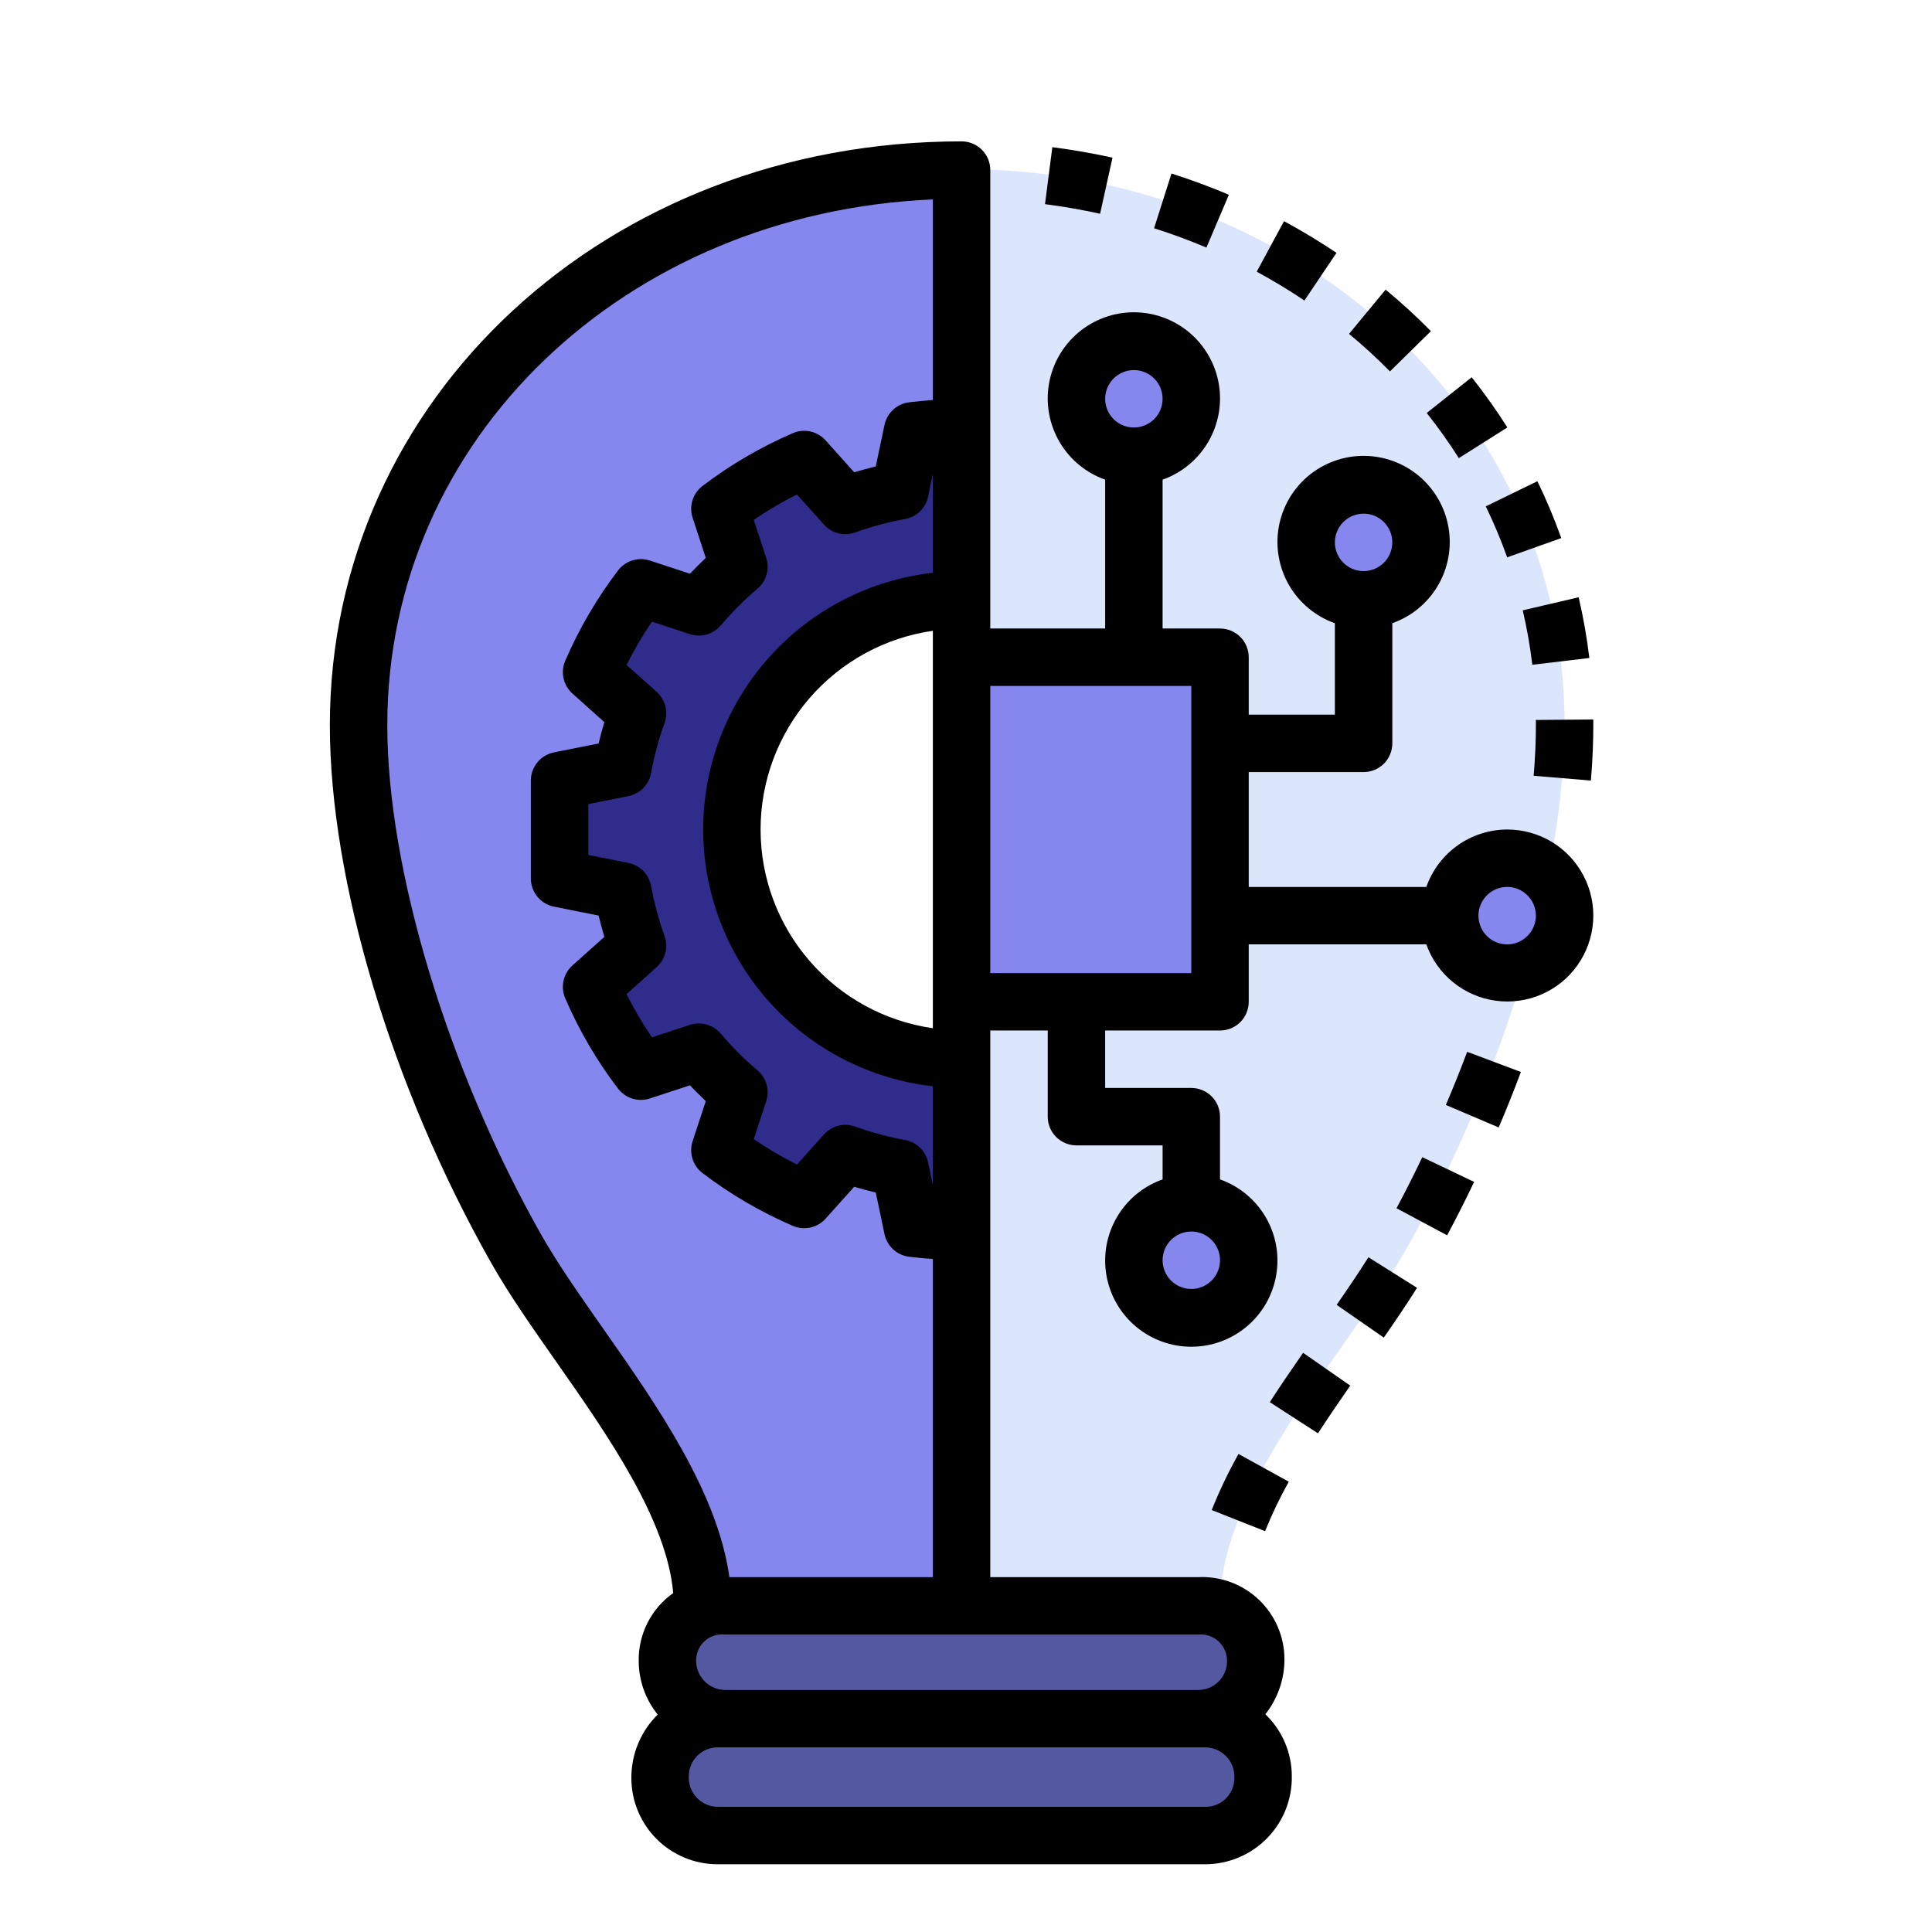 <svg width="82" height="82" viewBox="0 0 82 82" fill="none" xmlns="http://www.w3.org/2000/svg">
<rect width="82" height="82" fill="white"/>
<path d="M66.406 30.738C66.406 37.013 63.874 45.6 59.725 52.944C57.227 57.365 51.781 63.044 51.781 68.113H40.812V7.176C54.948 7.176 66.406 17.383 66.406 30.738Z" fill="#DBE6FD"/>
<path d="M40.812 27.895H51.781V42.52H40.812V27.895Z" fill="#8586EE"/>
<path d="M15.219 30.738C15.219 37.013 17.751 45.6 21.9 52.944C24.398 57.365 29.844 63.044 29.844 68.113H40.812V7.176C26.677 7.176 15.219 17.383 15.219 30.738Z" fill="#8586EE"/>
<path d="M50.86 72.988H30.765C30.119 72.988 29.499 72.731 29.042 72.274C28.585 71.817 28.328 71.197 28.328 70.551V70.465C28.331 70.154 28.398 69.847 28.524 69.562C28.65 69.277 28.833 69.021 29.061 68.809C29.288 68.597 29.557 68.434 29.85 68.329C30.143 68.224 30.455 68.18 30.765 68.199H50.86C51.17 68.18 51.482 68.224 51.775 68.329C52.068 68.434 52.337 68.597 52.564 68.809C52.792 69.021 52.975 69.277 53.101 69.562C53.227 69.847 53.294 70.154 53.297 70.465V70.551C53.297 71.197 53.041 71.817 52.583 72.274C52.126 72.731 51.506 72.988 50.86 72.988Z" fill="#5358A1"/>
<path d="M51.172 72.988H30.453C29.107 72.988 28.016 74.08 28.016 75.426V75.511C28.016 76.858 29.107 77.949 30.453 77.949H51.172C52.518 77.949 53.609 76.858 53.609 75.511V75.426C53.609 74.08 52.518 72.988 51.172 72.988Z" fill="#5358A1"/>
<path d="M38.734 18.284L38.199 20.828C37.41 20.972 36.634 21.181 35.88 21.453L34.133 19.503C32.86 20.052 31.658 20.755 30.555 21.595L31.363 24.055C30.75 24.575 30.181 25.144 29.661 25.757L27.201 24.949C26.361 26.052 25.658 27.254 25.109 28.527L27.059 30.274C26.787 31.029 26.577 31.805 26.434 32.594L23.889 33.129C23.704 34.508 23.704 35.906 23.889 37.285L26.434 37.82C26.577 38.609 26.786 39.385 27.059 40.14L25.109 41.886C25.658 43.16 26.36 44.362 27.201 45.465L29.661 44.657C30.18 45.27 30.75 45.839 31.362 46.358L30.554 48.818C31.657 49.659 32.859 50.361 34.133 50.91L35.88 48.961C36.634 49.233 37.41 49.442 38.199 49.586L38.734 52.13C39.423 52.219 40.117 52.265 40.812 52.27V18.145C40.117 18.149 39.423 18.195 38.734 18.284Z" fill="#302C8C"/>
<path d="M40.812 44.957C38.227 44.957 35.747 43.93 33.918 42.101C32.09 40.273 31.062 37.793 31.062 35.207C31.062 32.621 32.09 30.141 33.918 28.313C35.747 26.484 38.227 25.457 40.812 25.457" fill="white"/>
<path d="M48.125 19.363C49.471 19.363 50.562 18.272 50.562 16.926C50.562 15.58 49.471 14.488 48.125 14.488C46.779 14.488 45.688 15.58 45.688 16.926C45.688 18.272 46.779 19.363 48.125 19.363Z" fill="#8586EE"/>
<path d="M57.875 25.457C59.221 25.457 60.312 24.366 60.312 23.02C60.312 21.673 59.221 20.582 57.875 20.582C56.529 20.582 55.438 21.673 55.438 23.02C55.438 24.366 56.529 25.457 57.875 25.457Z" fill="#8586EE"/>
<path d="M63.969 41.301C65.315 41.301 66.406 40.209 66.406 38.863C66.406 37.517 65.315 36.426 63.969 36.426C62.623 36.426 61.531 37.517 61.531 38.863C61.531 40.209 62.623 41.301 63.969 41.301Z" fill="#8586EE"/>
<path d="M50.562 55.926C51.909 55.926 53 54.834 53 53.488C53 52.142 51.909 51.051 50.562 51.051C49.216 51.051 48.125 52.142 48.125 53.488C48.125 54.834 49.216 55.926 50.562 55.926Z" fill="#8586EE"/>
<path d="M53.694 64.988L51.428 64.091C51.756 63.273 52.136 62.478 52.566 61.71L54.7 62.888C54.321 63.566 53.984 64.267 53.694 64.988Z" fill="black"/>
<path d="M55.94 60.835L53.894 59.512C54.351 58.805 54.829 58.105 55.308 57.417L57.308 58.81C56.845 59.476 56.383 60.152 55.94 60.835Z" fill="black"/>
<path d="M58.733 56.772L56.731 55.382C57.211 54.689 57.669 54.014 58.08 53.362L60.143 54.659C59.714 55.343 59.235 56.048 58.733 56.772Z" fill="black"/>
<path d="M61.421 52.431L59.272 51.282C59.653 50.569 60.018 49.846 60.367 49.114L62.567 50.164C62.202 50.928 61.82 51.684 61.421 52.431Z" fill="black"/>
<path d="M63.61 47.853L61.367 46.898C61.686 46.15 61.988 45.395 62.271 44.642L64.552 45.498C64.257 46.285 63.943 47.07 63.61 47.853Z" fill="black"/>
<path d="M67.522 33.13L65.093 32.926C65.156 32.183 65.188 31.46 65.188 30.781L65.186 30.557L67.624 30.538L67.625 30.781C67.625 31.529 67.591 32.32 67.522 33.13Z" fill="black"/>
<path d="M65.036 28.215C64.943 27.438 64.808 26.666 64.63 25.904L67.003 25.35C67.202 26.2 67.353 27.06 67.457 27.927L65.036 28.215Z" fill="black"/>
<path d="M63.969 23.655C63.706 22.918 63.403 22.195 63.06 21.491L65.251 20.425C65.634 21.21 65.972 22.016 66.265 22.838L63.969 23.655Z" fill="black"/>
<path d="M61.917 19.444C61.497 18.782 61.042 18.142 60.554 17.528L62.463 16.012C63.005 16.695 63.511 17.406 63.977 18.142L61.917 19.444Z" fill="black"/>
<path d="M58.994 15.764C58.443 15.204 57.863 14.672 57.257 14.171L58.81 12.293C59.481 12.847 60.122 13.435 60.732 14.055L58.994 15.764Z" fill="black"/>
<path d="M55.364 12.755C54.717 12.32 54.035 11.908 53.339 11.532L54.498 9.387C55.264 9.801 56.012 10.254 56.725 10.732L55.364 12.755Z" fill="black"/>
<path d="M51.204 10.508C50.489 10.205 49.742 9.929 48.983 9.688L49.721 7.365C50.552 7.629 51.373 7.932 52.157 8.266L51.204 10.508Z" fill="black"/>
<path d="M46.691 9.073C45.925 8.903 45.139 8.766 44.353 8.665L44.664 6.246C45.523 6.358 46.382 6.508 47.218 6.692L46.691 9.073Z" fill="black"/>
<path d="M63.969 35.207C63.215 35.209 62.481 35.445 61.866 35.881C61.252 36.318 60.788 36.934 60.537 37.645H53V32.77H57.875C58.035 32.77 58.194 32.738 58.341 32.677C58.489 32.616 58.624 32.526 58.737 32.413C58.85 32.3 58.94 32.165 59.001 32.017C59.062 31.869 59.094 31.711 59.094 31.551V26.451C59.907 26.164 60.592 25.598 61.029 24.854C61.465 24.11 61.625 23.236 61.479 22.386C61.333 21.536 60.891 20.765 60.232 20.209C59.572 19.653 58.738 19.348 57.875 19.348C57.013 19.348 56.178 19.652 55.518 20.208C54.859 20.764 54.417 21.535 54.271 22.386C54.126 23.236 54.285 24.11 54.721 24.854C55.158 25.598 55.843 26.164 56.656 26.451V30.332H53V27.895C53 27.735 52.968 27.576 52.907 27.428C52.846 27.28 52.756 27.146 52.643 27.033C52.53 26.92 52.396 26.83 52.248 26.769C52.1 26.707 51.941 26.676 51.781 26.676H49.344V20.358C50.157 20.07 50.842 19.504 51.279 18.76C51.715 18.017 51.875 17.142 51.729 16.292C51.583 15.442 51.141 14.671 50.482 14.115C49.822 13.559 48.988 13.254 48.125 13.254C47.263 13.254 46.428 13.559 45.768 14.115C45.109 14.671 44.667 15.442 44.521 16.292C44.376 17.142 44.535 18.016 44.971 18.76C45.408 19.504 46.093 20.07 46.906 20.358V26.676H42.031V7.219C42.031 7.059 42 6.9 41.939 6.752C41.877 6.604 41.788 6.47 41.674 6.357C41.561 6.244 41.427 6.154 41.279 6.093C41.131 6.031 40.973 6 40.812 6C25.777 6 14 16.885 14 30.781C14 37.382 16.62 46.121 20.839 53.587C21.596 54.927 22.585 56.337 23.631 57.829C25.843 60.982 28.305 64.528 28.573 67.615C28.111 67.942 27.737 68.376 27.481 68.88C27.226 69.384 27.098 69.943 27.109 70.508C27.112 71.332 27.397 72.13 27.915 72.771C27.558 73.123 27.275 73.543 27.083 74.007C26.891 74.47 26.794 74.967 26.797 75.469C26.798 76.438 27.183 77.368 27.869 78.053C28.554 78.738 29.484 79.124 30.453 79.125H51.172C51.658 79.122 52.139 79.022 52.587 78.832C53.035 78.642 53.441 78.365 53.781 78.017C54.121 77.669 54.389 77.257 54.568 76.805C54.748 76.353 54.836 75.87 54.828 75.383C54.828 74.892 54.728 74.407 54.535 73.956C54.343 73.505 54.061 73.097 53.706 72.758C54.232 72.093 54.517 71.27 54.516 70.422C54.515 69.95 54.419 69.483 54.233 69.05C54.046 68.616 53.774 68.225 53.433 67.899C53.091 67.573 52.687 67.32 52.245 67.155C51.803 66.99 51.331 66.916 50.86 66.938H42.031V43.738H44.469V47.395C44.469 47.555 44.5 47.713 44.561 47.861C44.623 48.009 44.712 48.143 44.826 48.257C44.939 48.37 45.073 48.459 45.221 48.521C45.369 48.582 45.527 48.613 45.688 48.613H49.344V50.057C48.531 50.344 47.845 50.91 47.409 51.654C46.972 52.398 46.813 53.272 46.959 54.122C47.105 54.972 47.546 55.743 48.206 56.299C48.865 56.855 49.7 57.16 50.562 57.16C51.425 57.16 52.26 56.855 52.919 56.299C53.579 55.743 54.02 54.972 54.166 54.122C54.312 53.272 54.153 52.398 53.716 51.654C53.28 50.91 52.594 50.344 51.781 50.057V47.395C51.781 47.235 51.75 47.076 51.689 46.928C51.627 46.78 51.538 46.646 51.424 46.533C51.311 46.42 51.177 46.33 51.029 46.269C50.881 46.207 50.723 46.176 50.562 46.176H46.906V43.738H51.781C51.941 43.738 52.1 43.707 52.248 43.646C52.396 43.584 52.53 43.495 52.643 43.382C52.756 43.268 52.846 43.134 52.907 42.986C52.968 42.838 53 42.68 53 42.52V40.082H60.537C60.762 40.712 61.155 41.269 61.675 41.69C62.194 42.112 62.819 42.383 63.482 42.473C64.145 42.564 64.82 42.47 65.433 42.203C66.047 41.936 66.575 41.505 66.96 40.958C67.345 40.411 67.572 39.768 67.617 39.101C67.662 38.433 67.522 37.766 67.213 37.173C66.904 36.579 66.439 36.082 65.866 35.735C65.294 35.389 64.638 35.206 63.969 35.207ZM57.875 21.801C58.116 21.801 58.352 21.872 58.552 22.006C58.752 22.14 58.909 22.331 59.001 22.553C59.093 22.776 59.117 23.021 59.07 23.257C59.023 23.494 58.907 23.711 58.737 23.881C58.566 24.052 58.349 24.168 58.113 24.215C57.876 24.262 57.631 24.238 57.409 24.146C57.186 24.053 56.996 23.897 56.862 23.697C56.728 23.496 56.656 23.261 56.656 23.02C56.657 22.697 56.785 22.387 57.014 22.158C57.242 21.93 57.552 21.801 57.875 21.801ZM25.627 56.429C24.615 54.987 23.66 53.625 22.961 52.388C18.998 45.374 16.438 36.892 16.438 30.781C16.438 18.627 26.513 9.027 39.594 8.464V16.978C39.27 17.002 38.94 17.032 38.587 17.075C38.334 17.105 38.098 17.214 37.911 17.386C37.723 17.558 37.594 17.784 37.542 18.033L37.17 19.799C36.865 19.872 36.56 19.954 36.255 20.045L35.041 18.691C34.871 18.501 34.646 18.369 34.398 18.314C34.149 18.259 33.889 18.283 33.655 18.383C32.291 18.971 31.004 19.723 29.821 20.622C29.618 20.775 29.468 20.987 29.392 21.23C29.316 21.473 29.317 21.733 29.397 21.975L29.956 23.679C29.726 23.896 29.502 24.121 29.284 24.35L27.582 23.791C27.34 23.713 27.08 23.711 26.838 23.787C26.595 23.863 26.382 24.012 26.229 24.215C25.329 25.398 24.576 26.686 23.988 28.051C23.888 28.285 23.864 28.544 23.919 28.793C23.975 29.041 24.107 29.266 24.296 29.436L25.651 30.65C25.56 30.951 25.479 31.253 25.407 31.556L23.511 31.934C23.235 31.989 22.986 32.139 22.808 32.356C22.629 32.574 22.531 32.847 22.531 33.129V37.285C22.531 37.567 22.629 37.84 22.808 38.058C22.986 38.276 23.235 38.425 23.511 38.48L25.407 38.859C25.479 39.161 25.56 39.463 25.651 39.764L24.296 40.978C24.106 41.148 23.975 41.373 23.919 41.622C23.864 41.87 23.888 42.13 23.987 42.364C24.576 43.729 25.328 45.017 26.228 46.2C26.382 46.402 26.595 46.551 26.837 46.627C27.079 46.703 27.34 46.702 27.581 46.623L29.284 46.064C29.502 46.294 29.725 46.519 29.956 46.735L29.396 48.437C29.317 48.679 29.315 48.939 29.391 49.182C29.467 49.424 29.617 49.637 29.82 49.791C31.003 50.691 32.291 51.443 33.655 52.032C33.89 52.131 34.149 52.155 34.398 52.099C34.646 52.044 34.871 51.913 35.041 51.723L36.255 50.369C36.559 50.461 36.864 50.543 37.171 50.615L37.541 52.38C37.594 52.629 37.722 52.856 37.91 53.028C38.097 53.2 38.334 53.309 38.586 53.34C38.94 53.383 39.27 53.412 39.594 53.437V66.938H30.957C30.459 63.346 27.915 59.692 25.627 56.429ZM29.844 35.207C29.848 37.904 30.843 40.505 32.641 42.514C34.44 44.524 36.914 45.802 39.594 46.104V50.295L39.392 49.336C39.342 49.098 39.223 48.881 39.049 48.712C38.875 48.543 38.654 48.429 38.416 48.386C37.693 48.255 36.983 48.063 36.292 47.814C36.16 47.767 36.02 47.742 35.88 47.742C35.709 47.742 35.539 47.778 35.383 47.848C35.226 47.918 35.087 48.02 34.972 48.148L33.826 49.426C33.191 49.109 32.578 48.749 31.991 48.349L32.52 46.739C32.596 46.508 32.601 46.26 32.535 46.026C32.469 45.793 32.335 45.584 32.15 45.427C31.588 44.952 31.066 44.43 30.59 43.868C30.433 43.684 30.224 43.551 29.991 43.485C29.758 43.419 29.511 43.424 29.28 43.499L27.671 44.029C27.27 43.442 26.91 42.829 26.593 42.194L27.872 41.047C28.053 40.885 28.181 40.673 28.24 40.438C28.3 40.203 28.288 39.956 28.206 39.727C27.957 39.037 27.765 38.327 27.634 37.604C27.59 37.364 27.475 37.142 27.304 36.967C27.132 36.792 26.912 36.674 26.672 36.626L24.969 36.285V34.129L26.673 33.788C26.913 33.741 27.132 33.622 27.304 33.447C27.475 33.273 27.59 33.051 27.634 32.81C27.765 32.087 27.957 31.377 28.206 30.686C28.288 30.457 28.3 30.21 28.24 29.975C28.181 29.739 28.052 29.527 27.872 29.366L26.593 28.221C26.911 27.586 27.271 26.973 27.671 26.386L29.281 26.915C29.511 26.99 29.759 26.995 29.992 26.929C30.225 26.863 30.433 26.73 30.591 26.546C31.068 25.984 31.59 25.461 32.151 24.983C32.336 24.827 32.47 24.619 32.535 24.386C32.601 24.153 32.596 23.905 32.52 23.675L31.992 22.065C32.579 21.666 33.191 21.306 33.826 20.988L34.972 22.266C35.134 22.447 35.346 22.575 35.581 22.634C35.816 22.694 36.064 22.682 36.292 22.601C36.983 22.351 37.693 22.16 38.416 22.028C38.654 21.985 38.875 21.872 39.049 21.703C39.223 21.534 39.342 21.317 39.392 21.08L39.594 20.12V24.31C36.914 24.613 34.44 25.89 32.641 27.9C30.843 29.91 29.848 32.511 29.844 35.207ZM39.594 26.773V43.641C37.564 43.35 35.707 42.338 34.364 40.788C33.021 39.239 32.281 37.258 32.281 35.207C32.281 33.157 33.021 31.175 34.364 29.626C35.707 28.077 37.564 27.064 39.594 26.773ZM51.172 76.688H30.453C30.287 76.685 30.122 76.648 29.97 76.581C29.818 76.513 29.681 76.415 29.567 76.294C29.453 76.172 29.365 76.029 29.308 75.872C29.251 75.716 29.226 75.549 29.234 75.383C29.235 75.06 29.363 74.75 29.592 74.522C29.82 74.293 30.13 74.165 30.453 74.164H51.172C51.338 74.167 51.503 74.203 51.655 74.271C51.807 74.339 51.944 74.436 52.058 74.558C52.172 74.68 52.26 74.823 52.317 74.98C52.374 75.136 52.399 75.302 52.391 75.469C52.39 75.792 52.262 76.102 52.033 76.33C51.805 76.559 51.495 76.687 51.172 76.688ZM50.86 69.375C51.016 69.361 51.174 69.379 51.323 69.43C51.471 69.481 51.608 69.562 51.723 69.669C51.838 69.776 51.929 69.906 51.99 70.051C52.052 70.195 52.082 70.351 52.079 70.508C52.078 70.831 51.95 71.141 51.721 71.37C51.493 71.598 51.183 71.727 50.86 71.727H30.765C30.598 71.724 30.434 71.688 30.282 71.62C30.13 71.552 29.993 71.455 29.879 71.333C29.765 71.211 29.677 71.068 29.62 70.912C29.563 70.755 29.538 70.589 29.546 70.422C29.553 70.272 29.59 70.124 29.656 69.989C29.721 69.853 29.814 69.733 29.929 69.635C30.043 69.536 30.176 69.463 30.32 69.418C30.464 69.373 30.615 69.359 30.765 69.375H50.86ZM50.562 52.27C50.803 52.27 51.039 52.341 51.24 52.475C51.44 52.609 51.596 52.799 51.688 53.022C51.781 53.245 51.805 53.49 51.758 53.726C51.711 53.963 51.595 54.18 51.424 54.35C51.254 54.521 51.037 54.637 50.8 54.684C50.564 54.731 50.319 54.707 50.096 54.614C49.873 54.522 49.683 54.366 49.549 54.166C49.415 53.965 49.344 53.729 49.344 53.488C49.344 53.165 49.473 52.855 49.701 52.627C49.93 52.398 50.239 52.27 50.562 52.27ZM48.125 15.707C48.366 15.707 48.602 15.779 48.802 15.912C49.002 16.047 49.159 16.237 49.251 16.459C49.343 16.682 49.367 16.927 49.32 17.164C49.273 17.4 49.157 17.617 48.987 17.788C48.816 17.958 48.599 18.074 48.363 18.121C48.126 18.168 47.881 18.144 47.659 18.052C47.436 17.96 47.246 17.803 47.112 17.603C46.978 17.403 46.906 17.167 46.906 16.926C46.907 16.603 47.035 16.293 47.264 16.064C47.492 15.836 47.802 15.707 48.125 15.707ZM50.562 41.301H42.031V29.113H50.562V41.301ZM63.969 40.082C63.728 40.082 63.492 40.011 63.292 39.877C63.091 39.743 62.935 39.553 62.843 39.33C62.751 39.107 62.726 38.862 62.773 38.626C62.82 38.389 62.937 38.172 63.107 38.002C63.277 37.831 63.495 37.715 63.731 37.668C63.967 37.621 64.212 37.645 64.435 37.737C64.658 37.83 64.848 37.986 64.982 38.186C65.116 38.387 65.188 38.622 65.188 38.863C65.187 39.187 65.059 39.496 64.83 39.725C64.602 39.953 64.292 40.082 63.969 40.082Z" fill="black"/>
</svg>
